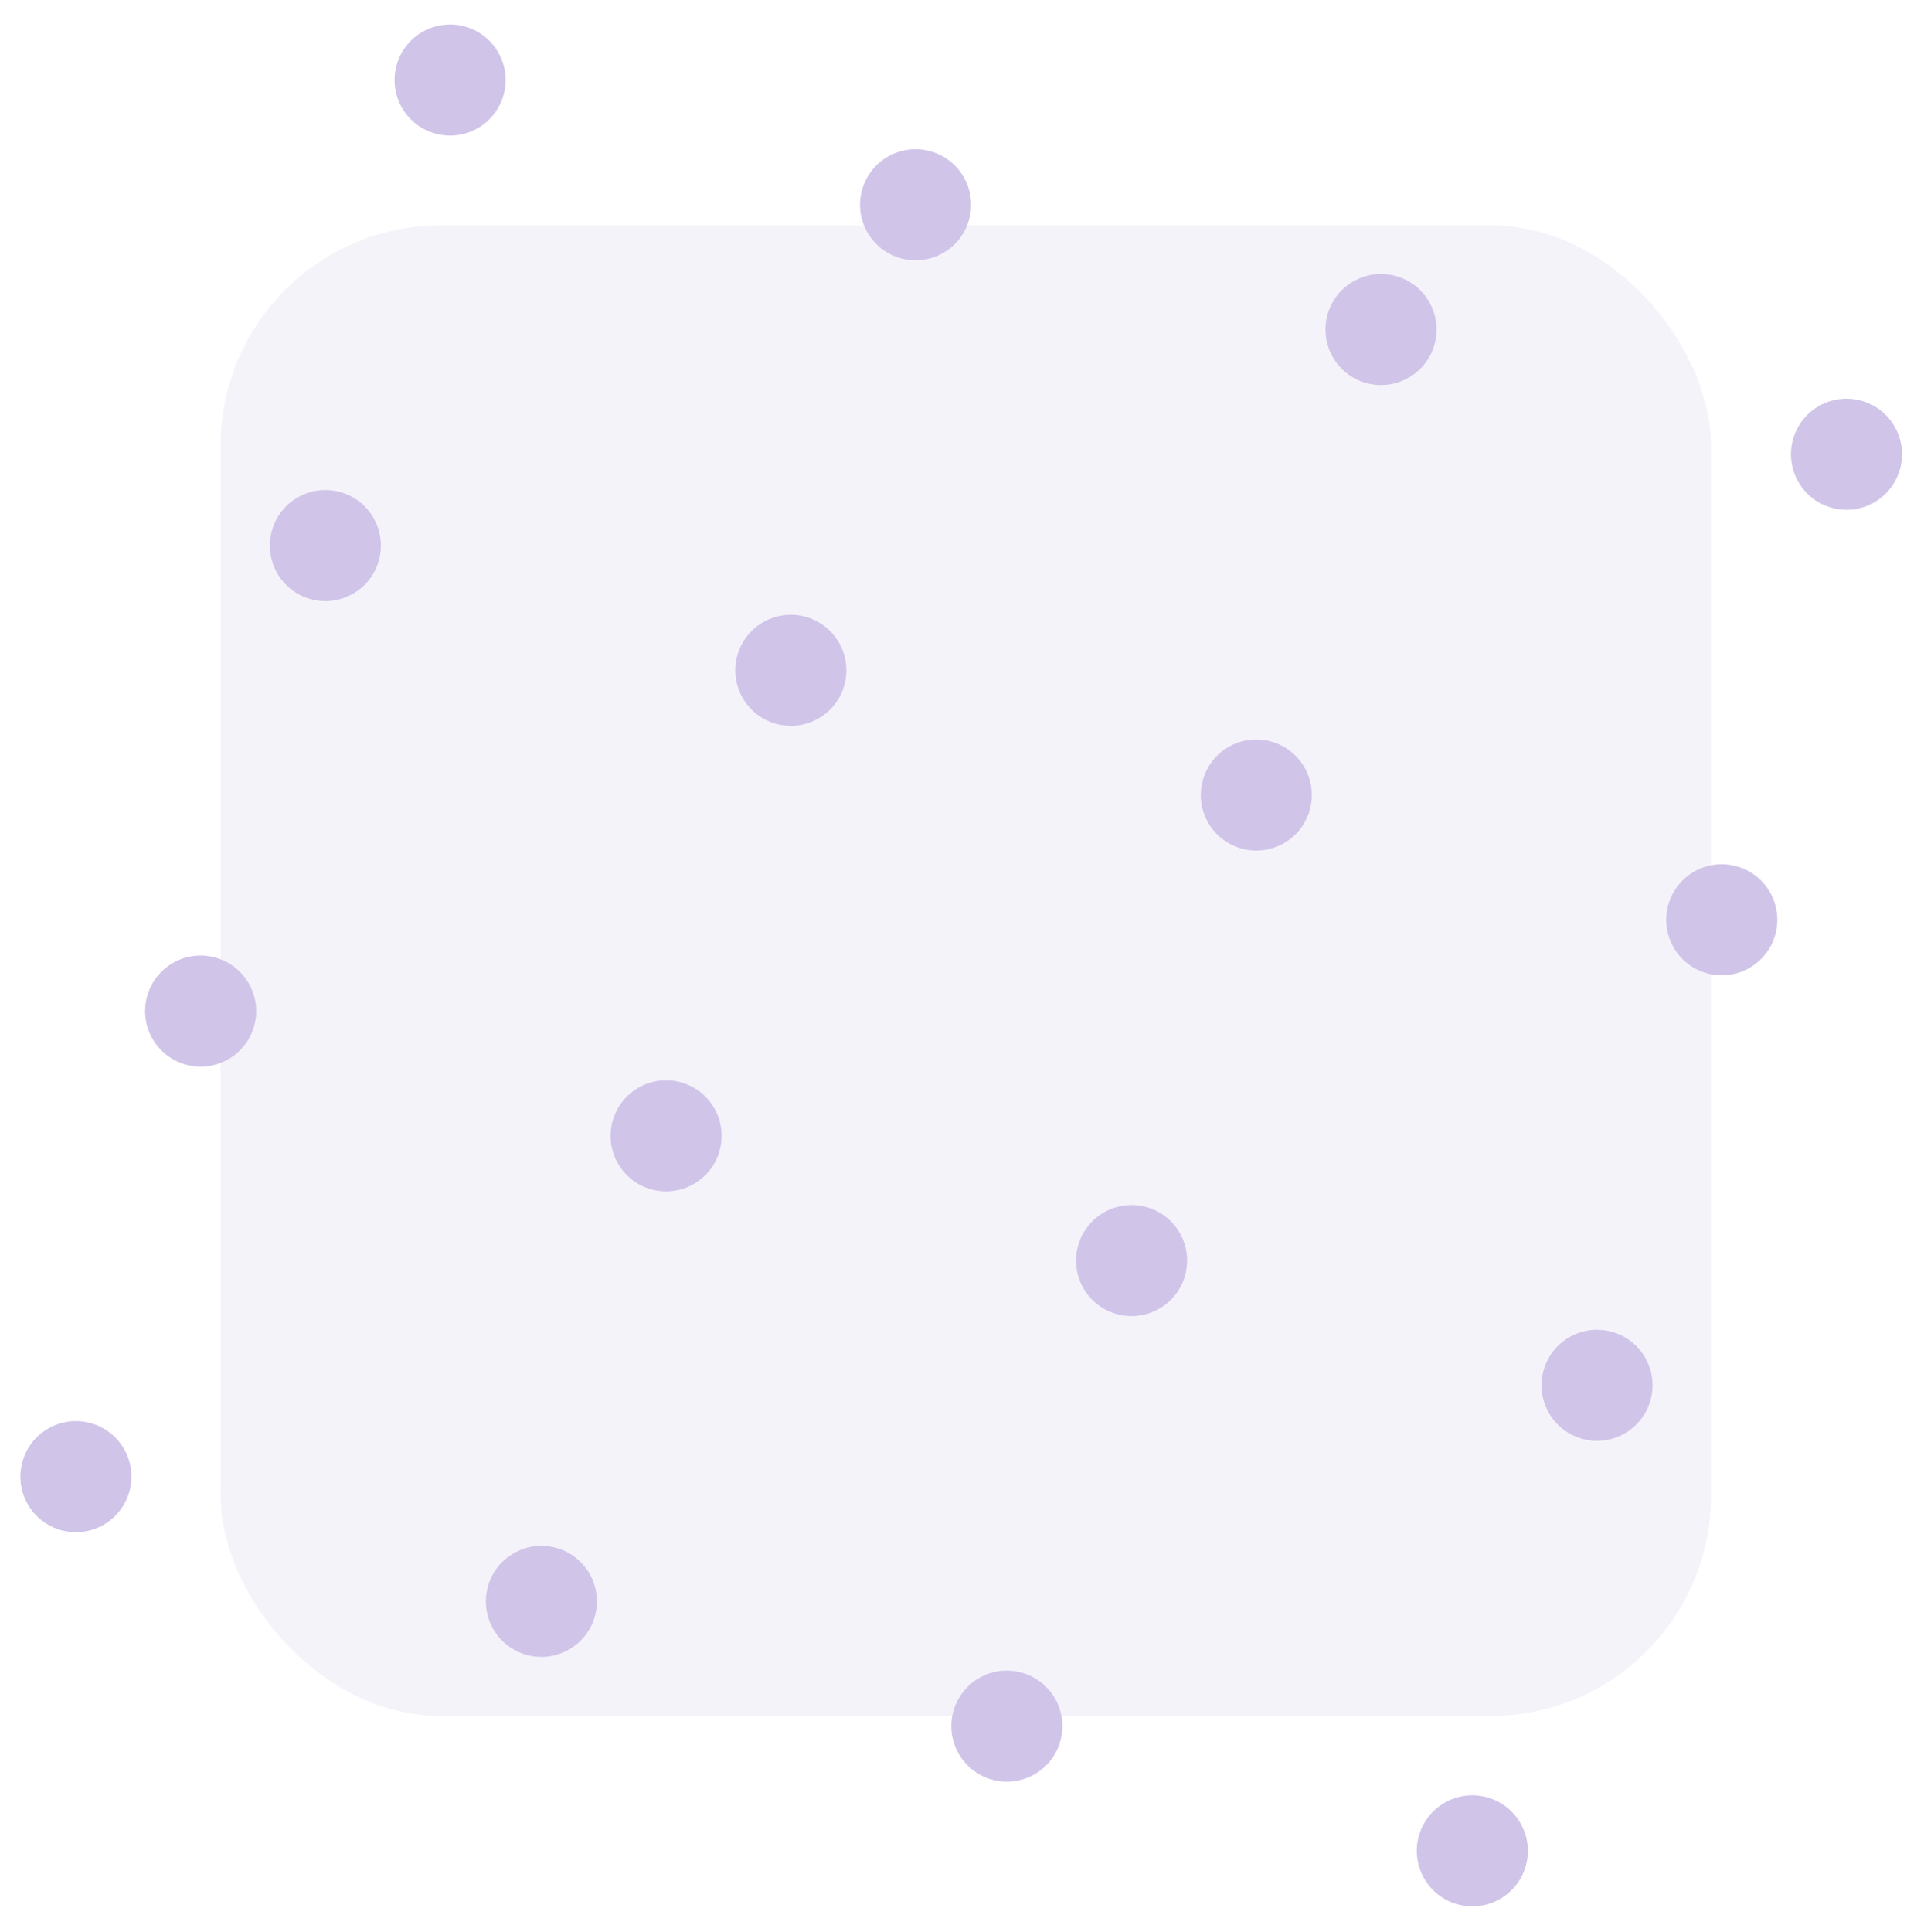 <svg viewBox="0 0 253 254" fill="none" xmlns="http://www.w3.org/2000/svg">
<rect opacity="0.204" x="29" y="29.616" width="196" height="196" rx="29" fill="#D1C4E9"/>
<path fill-rule="evenodd" clip-rule="evenodd" d="M61.075 3.469C57.179 2.425 53.175 4.737 52.131 8.633C51.088 12.527 53.399 16.532 57.295 17.576C61.19 18.619 65.194 16.307 66.238 12.412C67.282 8.517 64.97 4.513 61.075 3.469Z" fill="#D1C4E9"/>
<path fill-rule="evenodd" clip-rule="evenodd" d="M44.674 64.676C40.779 63.633 36.775 65.944 35.731 69.84C34.687 73.734 36.999 77.739 40.894 78.783C44.79 79.827 48.794 77.514 49.837 73.62C50.881 69.724 48.57 65.72 44.674 64.676Z" fill="#D1C4E9"/>
<path fill-rule="evenodd" clip-rule="evenodd" d="M28.274 125.883C24.378 124.84 20.374 127.151 19.331 131.047C18.287 134.942 20.598 138.946 24.494 139.99C28.39 141.034 32.393 138.722 33.437 134.827C34.481 130.931 32.169 126.927 28.274 125.883Z" fill="#D1C4E9"/>
<path fill-rule="evenodd" clip-rule="evenodd" d="M11.873 187.091C7.978 186.047 3.974 188.359 2.93 192.254C1.886 196.149 4.198 200.153 8.094 201.197C11.989 202.241 15.993 199.929 17.037 196.034C18.08 192.139 15.769 188.134 11.873 187.091Z" fill="#D1C4E9"/>
<path fill-rule="evenodd" clip-rule="evenodd" d="M122.282 19.87C118.386 18.826 114.383 21.137 113.339 25.033C112.295 28.928 114.607 32.932 118.502 33.976C122.398 35.02 126.402 32.708 127.445 28.813C128.489 24.917 126.178 20.914 122.282 19.87Z" fill="#D1C4E9"/>
<path fill-rule="evenodd" clip-rule="evenodd" d="M105.882 81.077C101.986 80.033 97.982 82.345 96.939 86.24C95.895 90.135 98.206 94.139 102.102 95.183C105.997 96.227 110.001 93.915 111.045 90.02C112.089 86.124 109.777 82.121 105.882 81.077Z" fill="#D1C4E9"/>
<path fill-rule="evenodd" clip-rule="evenodd" d="M89.481 142.284C85.586 141.24 81.582 143.552 80.538 147.447C79.494 151.343 81.806 155.347 85.701 156.39C89.597 157.434 93.601 155.123 94.644 151.227C95.688 147.331 93.377 143.328 89.481 142.284Z" fill="#D1C4E9"/>
<path fill-rule="evenodd" clip-rule="evenodd" d="M73.081 203.491C69.185 202.447 65.181 204.76 64.138 208.654C63.094 212.55 65.406 216.554 69.301 217.597C73.197 218.641 77.2 216.33 78.244 212.434C79.288 208.54 76.976 204.535 73.081 203.491Z" fill="#D1C4E9"/>
<path fill-rule="evenodd" clip-rule="evenodd" d="M183.489 36.27C179.593 35.226 175.59 37.538 174.546 41.433C173.502 45.328 175.814 49.333 179.709 50.377C183.605 51.42 187.609 49.108 188.652 45.213C189.696 41.318 187.385 37.314 183.489 36.27Z" fill="#D1C4E9"/>
<path fill-rule="evenodd" clip-rule="evenodd" d="M167.089 97.477C163.193 96.433 159.189 98.745 158.146 102.641C157.102 106.535 159.413 110.54 163.309 111.584C167.204 112.627 171.208 110.315 172.252 106.42C173.296 102.525 170.984 98.521 167.089 97.477Z" fill="#D1C4E9"/>
<path fill-rule="evenodd" clip-rule="evenodd" d="M150.688 158.684C146.793 157.641 142.789 159.952 141.745 163.848C140.701 167.743 143.013 171.747 146.908 172.791C150.804 173.835 154.808 171.523 155.852 167.627C156.895 163.732 154.584 159.728 150.688 158.684Z" fill="#D1C4E9"/>
<path fill-rule="evenodd" clip-rule="evenodd" d="M134.288 219.891C130.392 218.848 126.388 221.16 125.345 225.055C124.301 228.95 126.613 232.954 130.508 233.998C134.404 235.042 138.407 232.73 139.451 228.835C140.495 224.94 138.183 220.935 134.288 219.891Z" fill="#D1C4E9"/>
<path fill-rule="evenodd" clip-rule="evenodd" d="M244.696 52.67C240.801 51.627 236.797 53.938 235.753 57.834C234.709 61.728 237.021 65.733 240.916 66.777C244.812 67.821 248.816 65.508 249.859 61.614C250.903 57.718 248.592 53.714 244.696 52.67Z" fill="#D1C4E9"/>
<path fill-rule="evenodd" clip-rule="evenodd" d="M228.296 113.878C224.4 112.834 220.396 115.145 219.353 119.041C218.309 122.936 220.62 126.94 224.516 127.984C228.411 129.028 232.415 126.715 233.459 122.821C234.503 118.925 232.191 114.922 228.296 113.878Z" fill="#D1C4E9"/>
<path fill-rule="evenodd" clip-rule="evenodd" d="M211.895 175.085C208 174.041 203.996 176.352 202.952 180.248C201.908 184.144 204.22 188.147 208.116 189.191C212.011 190.235 216.015 187.923 217.059 184.028C218.102 180.132 215.791 176.129 211.895 175.085Z" fill="#D1C4E9"/>
<path fill-rule="evenodd" clip-rule="evenodd" d="M195.495 236.292C191.599 235.248 187.595 237.56 186.552 241.455C185.508 245.351 187.82 249.354 191.715 250.398C195.611 251.442 199.614 249.13 200.658 245.235C201.702 241.34 199.391 237.336 195.495 236.292Z" fill="#D1C4E9"/>
</svg>
